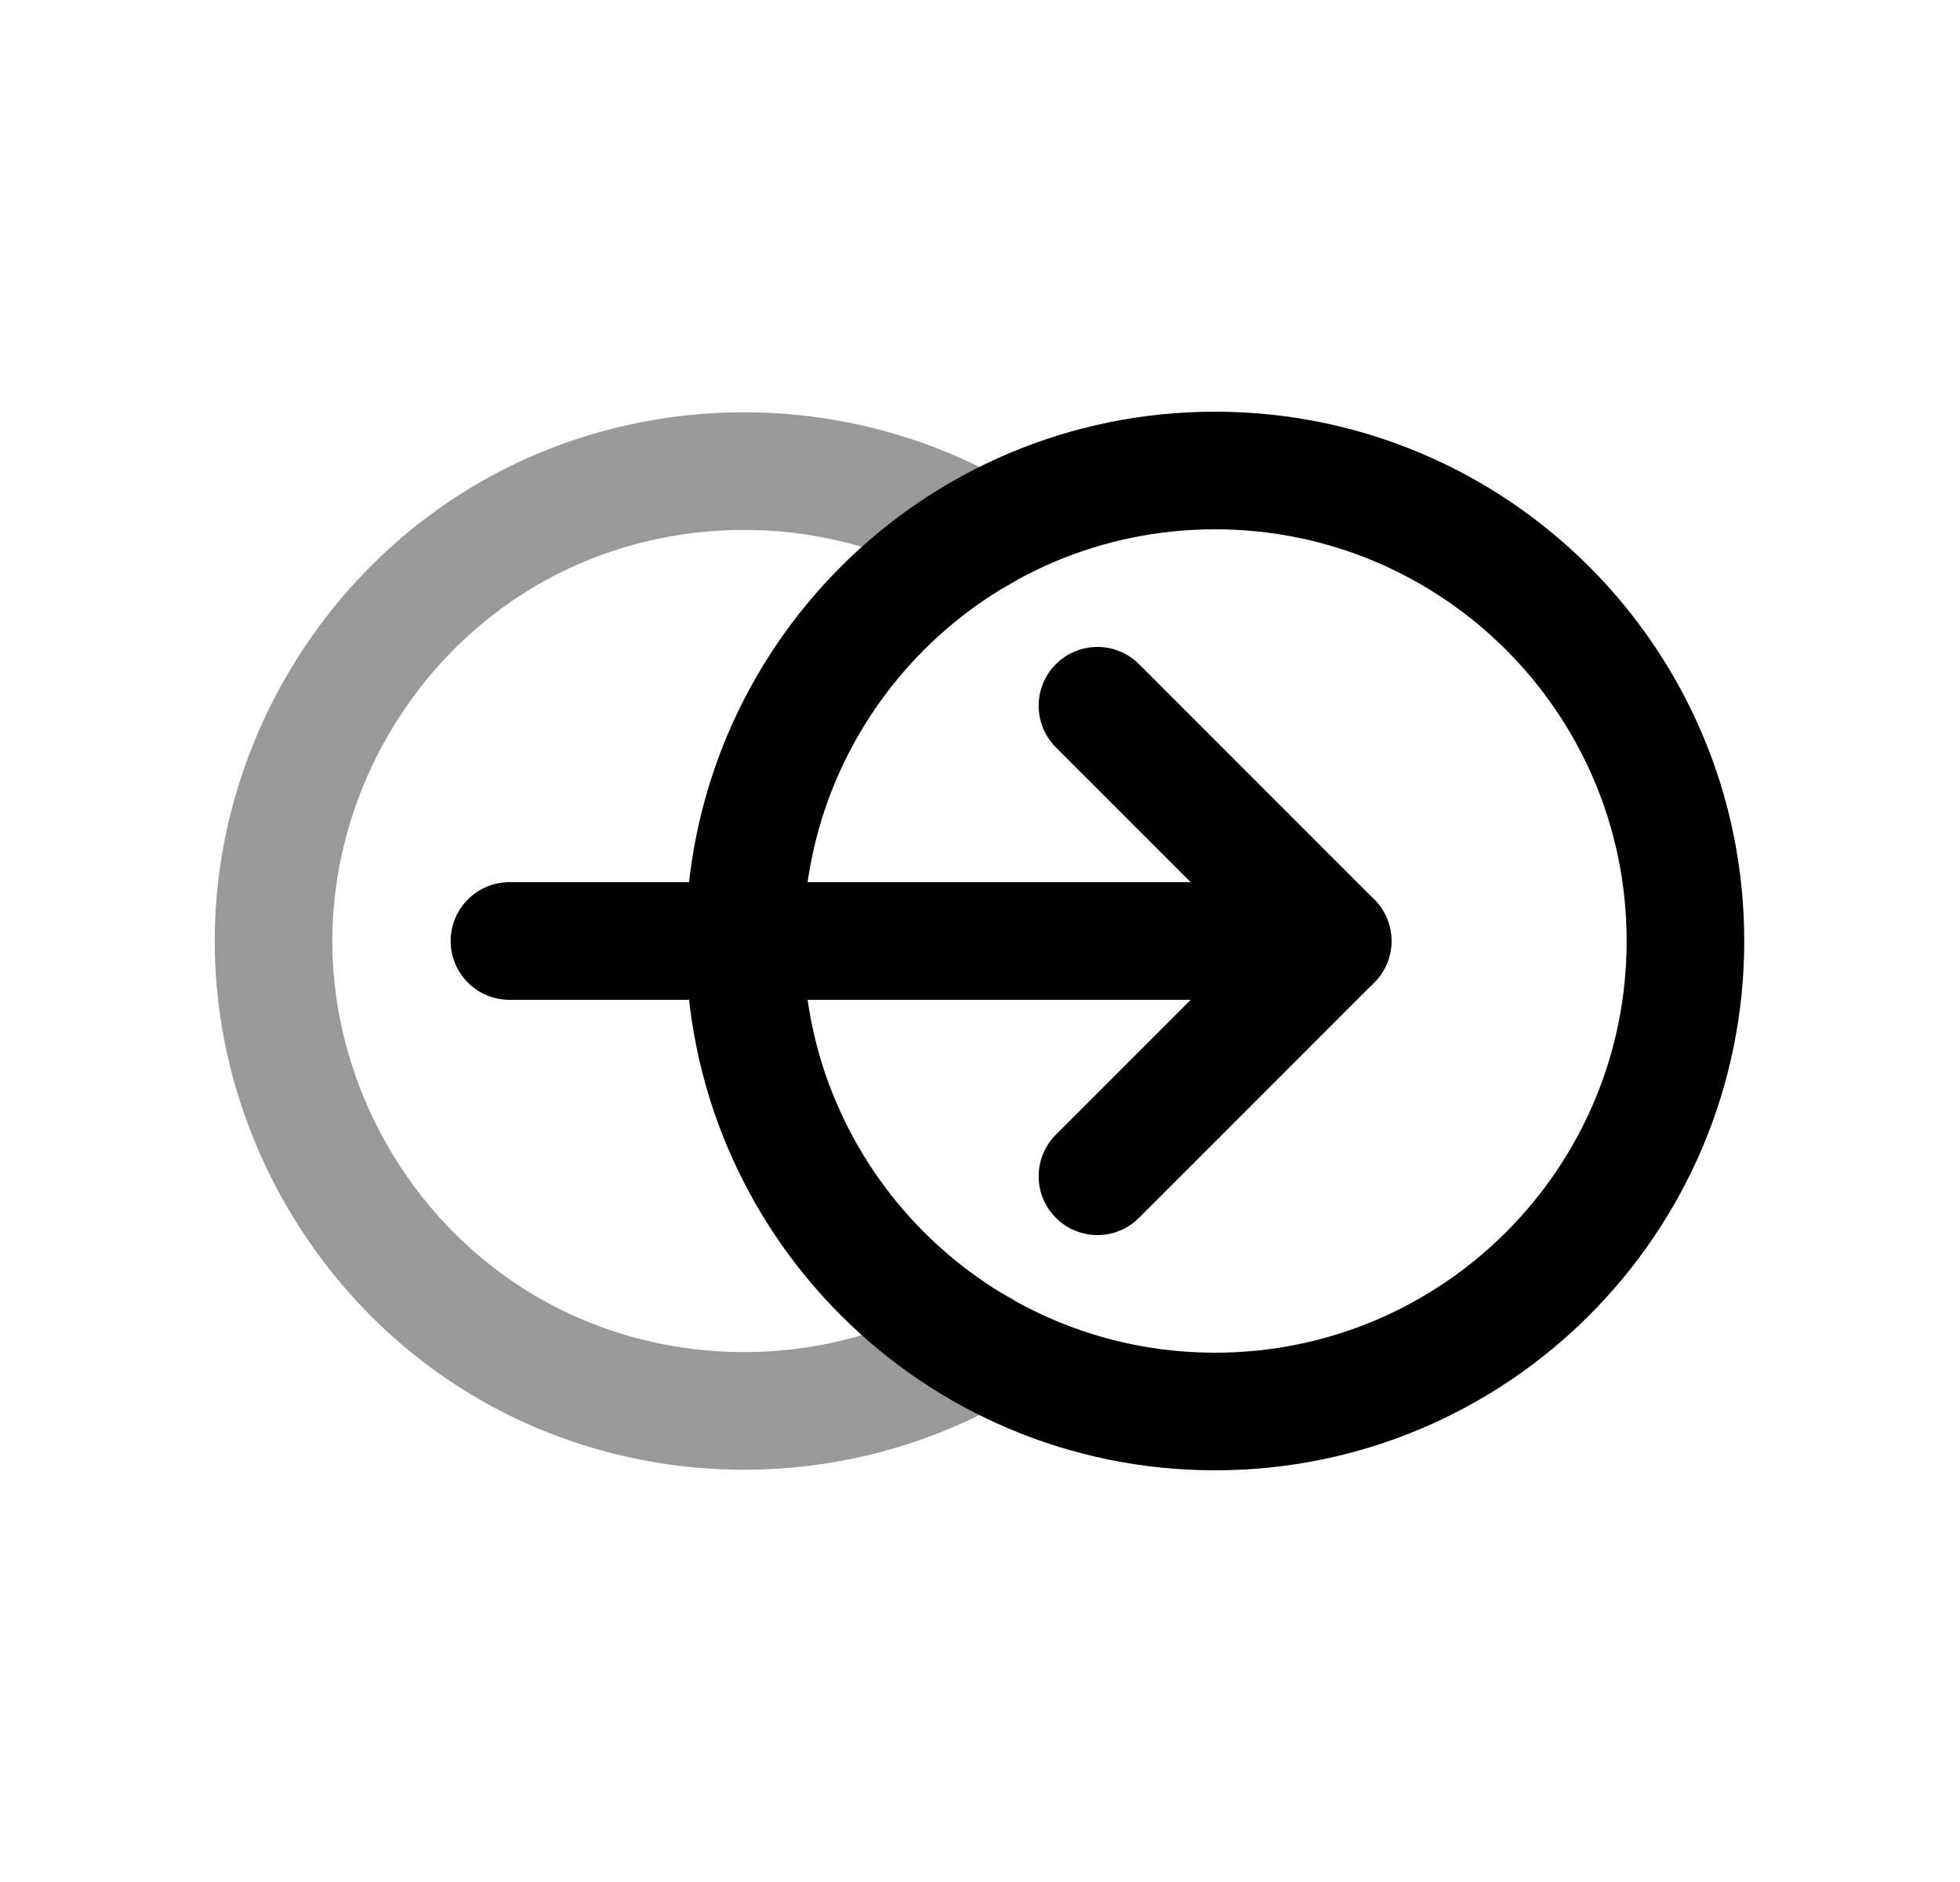<svg width="25" height="24" viewBox="0 0 25 24" fill="none" xmlns="http://www.w3.org/2000/svg">
<path opacity="0.4" d="M12.5 6.81C10.661 5.744 8.336 5.74 6.495 6.801C4.653 7.862 3.489 9.875 3.489 12C3.489 14.126 4.653 16.139 6.495 17.199C8.336 18.26 10.661 18.257 12.5 17.19" stroke="black" stroke-width="1.5" stroke-linecap="round" stroke-linejoin="round"/>
<path d="M13.998 15L16.998 12L13.998 9" stroke="black" stroke-width="1.5" stroke-linecap="round" stroke-linejoin="round"/>
<path d="M6.498 12H16.998" stroke="black" stroke-width="1.5" stroke-linecap="round" stroke-linejoin="round"/>
<path d="M15.498 18C18.812 18 21.498 15.314 21.498 12C21.498 8.686 18.812 6 15.498 6C12.184 6 9.498 8.686 9.498 12C9.498 15.314 12.184 18 15.498 18Z" stroke="black" stroke-width="1.5" stroke-linecap="round" stroke-linejoin="round"/>
</svg>